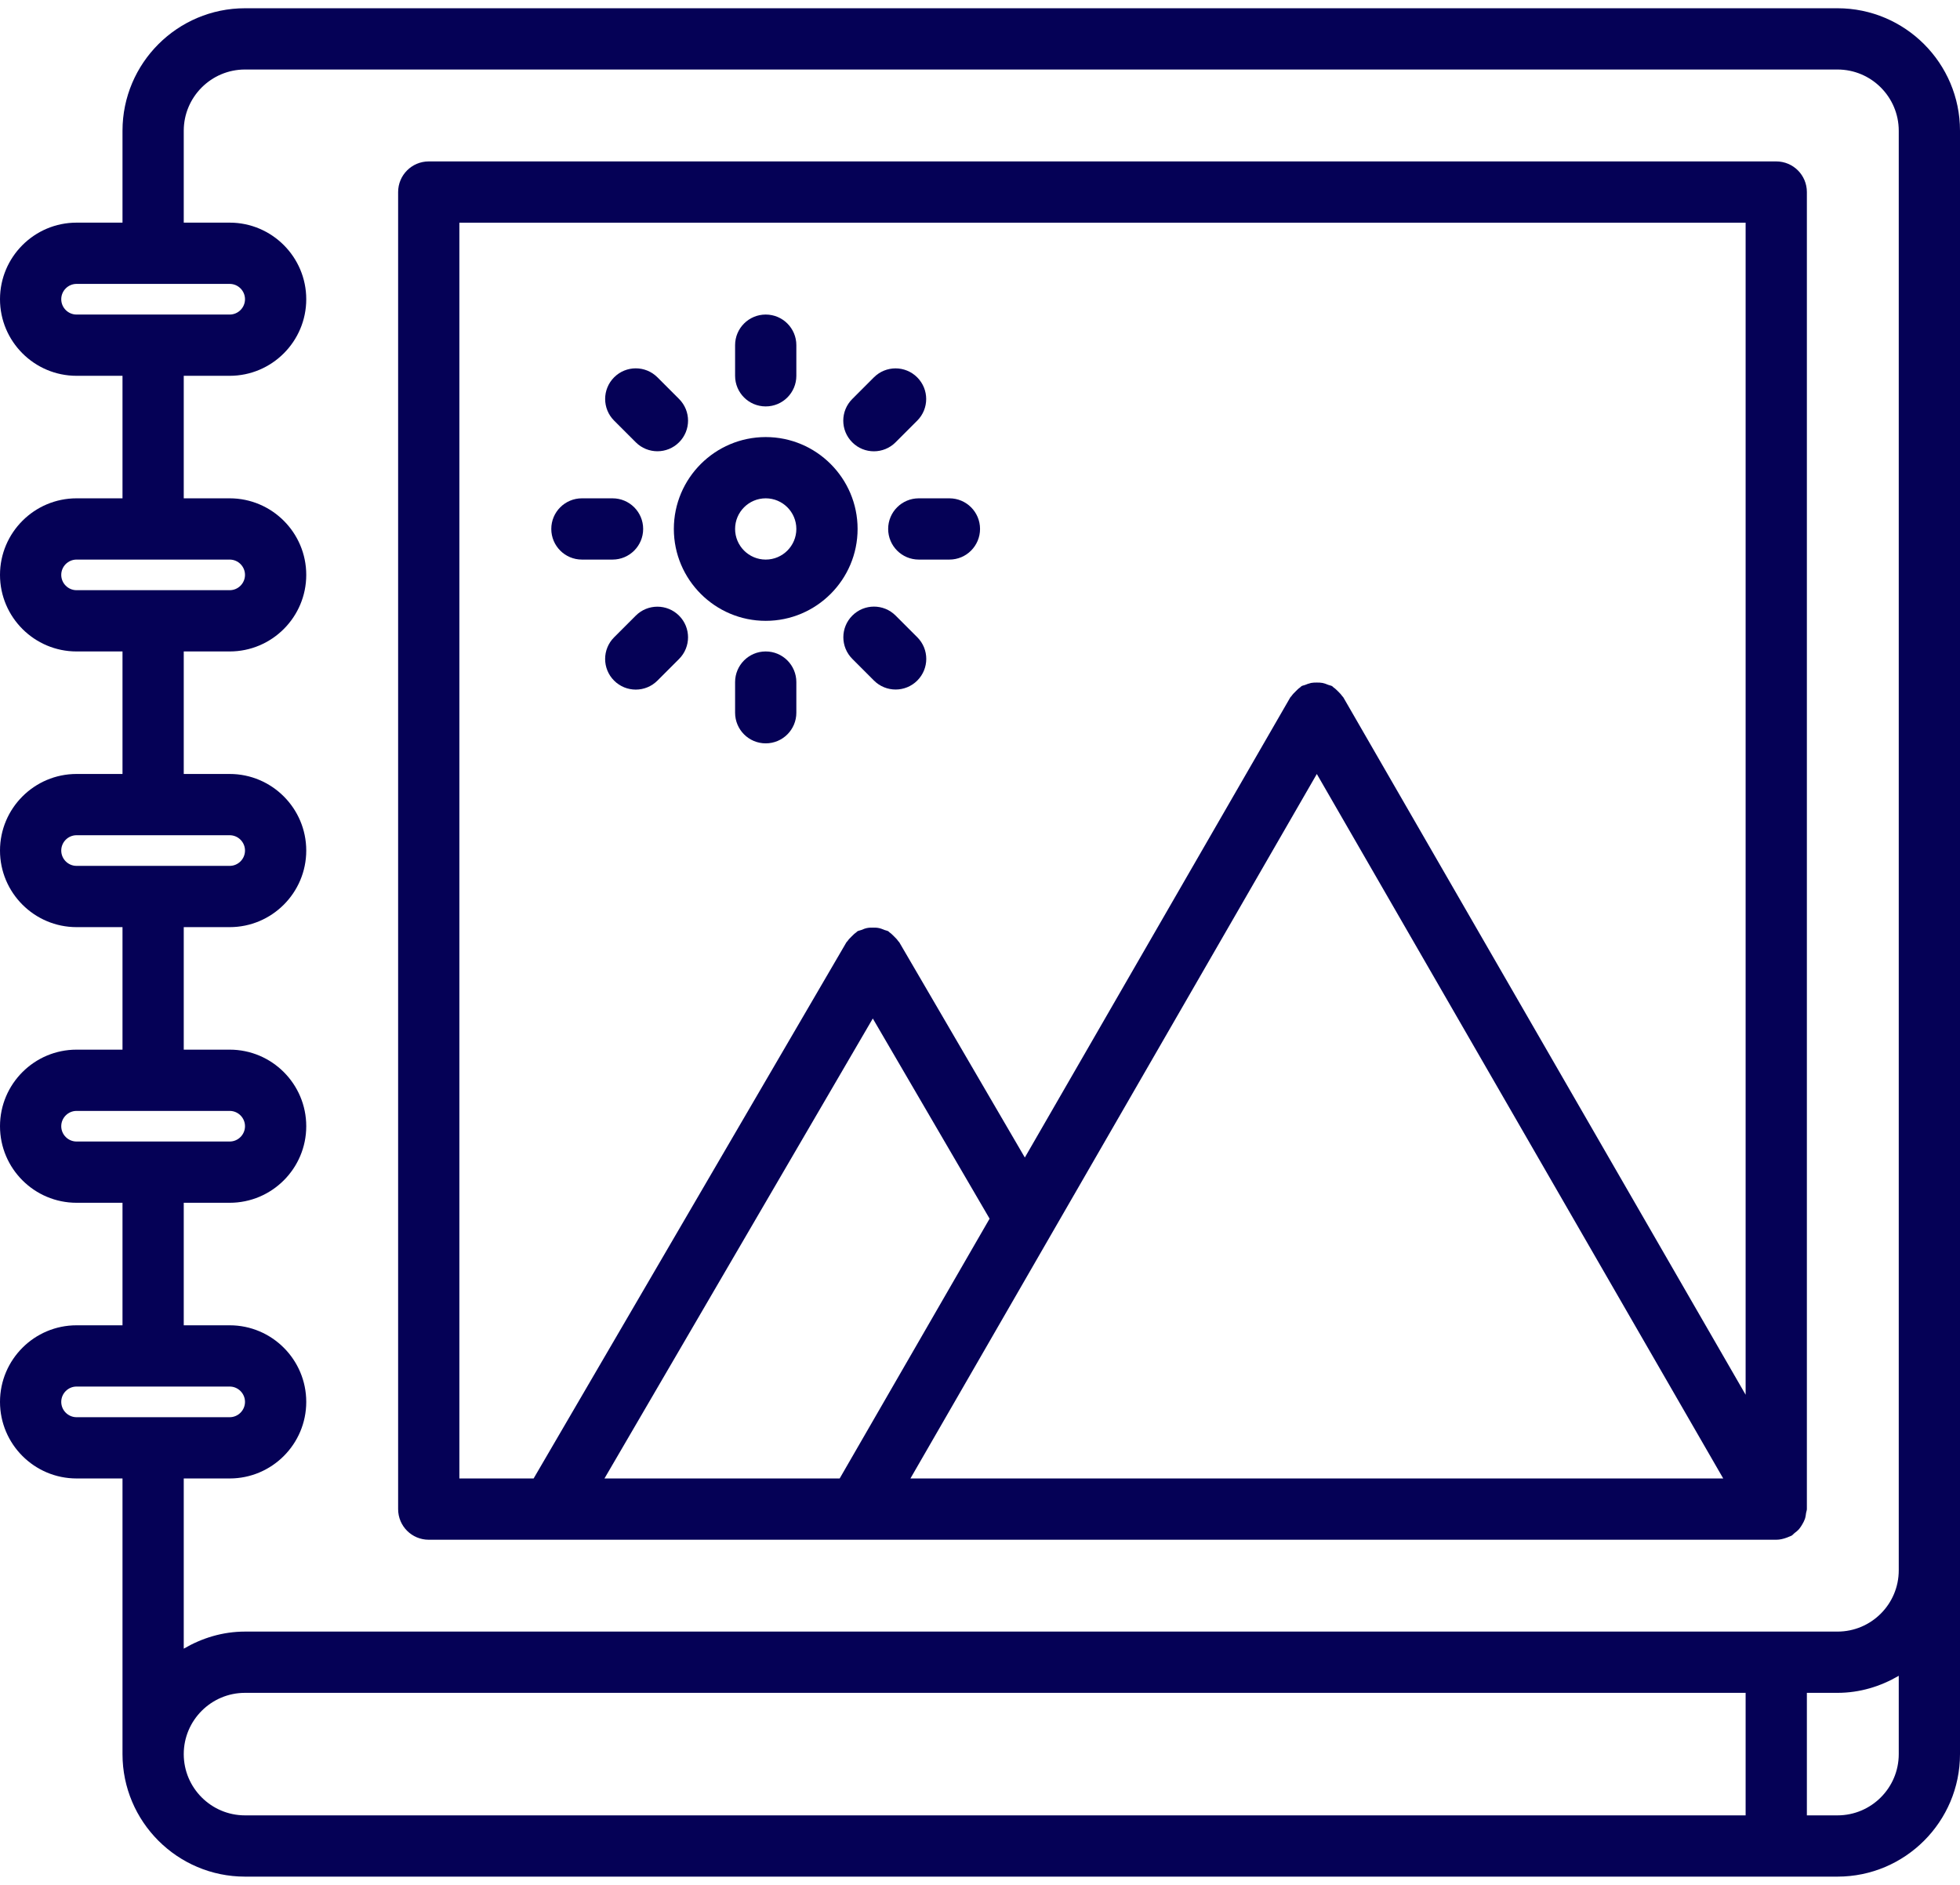 <svg width="104" height="100" viewBox="0 0 104 100" fill="none" xmlns="http://www.w3.org/2000/svg">
<path d="M97.5 0.438H13C9.415 0.438 6.5 3.353 6.5 6.938V11.812H4.062C1.822 11.812 0 13.636 0 15.875C0 18.114 1.822 19.938 4.062 19.938H6.5V26.438H4.062C1.822 26.438 0 28.261 0 30.5C0 32.739 1.822 34.562 4.062 34.562H6.5V41.062H4.062C1.822 41.062 0 42.886 0 45.125C0 47.364 1.822 49.188 4.062 49.188H6.5V55.688H4.062C1.822 55.688 0 57.509 0 59.75C0 61.991 1.822 63.812 4.062 63.812H6.5V70.312H4.062C1.822 70.312 0 72.134 0 74.375C0 76.616 1.822 78.438 4.062 78.438H6.5V93.062C6.5 96.647 9.415 99.562 13 99.562H97.5C101.085 99.562 104 96.647 104 93.062V83.312V6.938C104 3.353 101.085 0.438 97.5 0.438ZM3.25 15.875C3.25 15.427 3.616 15.062 4.062 15.062H12.188C12.634 15.062 13 15.427 13 15.875C13 16.323 12.634 16.688 12.188 16.688H4.062C3.616 16.688 3.25 16.323 3.25 15.875ZM3.25 30.5C3.25 30.052 3.616 29.688 4.062 29.688H12.188C12.634 29.688 13 30.052 13 30.5C13 30.948 12.634 31.312 12.188 31.312H4.062C3.616 31.312 3.25 30.948 3.25 30.5ZM3.25 45.125C3.25 44.676 3.616 44.312 4.062 44.312H12.188C12.634 44.312 13 44.676 13 45.125C13 45.574 12.634 45.938 12.188 45.938H4.062C3.616 45.938 3.25 45.574 3.25 45.125ZM3.25 59.75C3.25 59.303 3.616 58.938 4.062 58.938H12.188C12.634 58.938 13 59.303 13 59.75C13 60.197 12.634 60.562 12.188 60.562H4.062C3.616 60.562 3.25 60.197 3.25 59.75ZM3.25 74.375C3.25 73.928 3.616 73.562 4.062 73.562H12.188C12.634 73.562 13 73.928 13 74.375C13 74.822 12.634 75.188 12.188 75.188H4.062C3.616 75.188 3.25 74.822 3.25 74.375ZM12.188 78.438C14.428 78.438 16.25 76.616 16.25 74.375C16.25 72.134 14.428 70.312 12.188 70.312H9.75V63.812H12.188C14.428 63.812 16.25 61.991 16.25 59.75C16.25 57.509 14.428 55.688 12.188 55.688H9.75V49.188H12.188C14.428 49.188 16.25 47.364 16.25 45.125C16.25 42.886 14.428 41.062 12.188 41.062H9.75V34.562H12.188C14.428 34.562 16.25 32.739 16.25 30.5C16.25 28.261 14.428 26.438 12.188 26.438H9.75V19.938H12.188C14.428 19.938 16.25 18.114 16.25 15.875C16.25 13.636 14.428 11.812 12.188 11.812H9.75V6.938C9.75 5.145 11.208 3.688 13 3.688H97.5C99.292 3.688 100.75 5.145 100.75 6.938V83.312C100.75 85.105 99.292 86.562 97.5 86.562H13C11.812 86.562 10.71 86.907 9.75 87.468V78.438H12.188ZM9.75 93.062C9.75 91.27 11.208 89.812 13 89.812H92.625V96.312H13C11.208 96.312 9.75 94.855 9.75 93.062ZM97.5 96.312H95.875V89.812H97.5C98.688 89.812 99.79 89.468 100.75 88.907V93.062C100.75 94.855 99.292 96.312 97.5 96.312Z" fill="#050156"/>
<path d="M22.75 81.689H94.25H94.252C94.439 81.689 94.625 81.644 94.809 81.577C94.855 81.559 94.9 81.543 94.944 81.522C94.981 81.503 95.025 81.495 95.062 81.473C95.123 81.439 95.16 81.381 95.214 81.34C95.305 81.272 95.389 81.205 95.464 81.119C95.532 81.04 95.582 80.953 95.635 80.866C95.686 80.775 95.735 80.69 95.768 80.591C95.805 80.484 95.82 80.373 95.834 80.26C95.844 80.191 95.875 80.133 95.875 80.064V10.19C95.875 9.292 95.149 8.564 94.25 8.564H22.75C21.851 8.564 21.125 9.292 21.125 10.19V80.064C21.125 80.963 21.851 81.689 22.75 81.689ZM46.312 54.035L52.509 64.655L44.554 78.438H32.074L46.312 54.035ZM69.872 41.063L91.437 78.439H48.308L69.872 41.063ZM24.375 11.815H92.625V73.997L71.279 36.999C71.263 36.969 71.235 36.955 71.216 36.927C71.154 36.833 71.074 36.757 70.993 36.675C70.917 36.602 70.847 36.528 70.759 36.471C70.73 36.451 70.713 36.42 70.683 36.402C70.619 36.367 70.549 36.363 70.484 36.336C70.382 36.294 70.284 36.255 70.177 36.233C70.075 36.214 69.974 36.211 69.87 36.212C69.768 36.212 69.667 36.214 69.565 36.233C69.456 36.255 69.357 36.295 69.254 36.337C69.191 36.363 69.123 36.367 69.061 36.402C69.03 36.42 69.015 36.45 68.986 36.469C68.897 36.528 68.824 36.602 68.749 36.679C68.668 36.758 68.59 36.835 68.529 36.926C68.512 36.953 68.484 36.969 68.466 36.997L54.379 61.411L47.717 49.992C47.7 49.965 47.674 49.952 47.656 49.924C47.598 49.833 47.518 49.758 47.44 49.68C47.362 49.604 47.291 49.528 47.203 49.469C47.175 49.451 47.162 49.423 47.133 49.407C47.07 49.37 46.998 49.367 46.932 49.339C46.829 49.297 46.732 49.255 46.623 49.235C46.52 49.214 46.42 49.214 46.316 49.214C46.213 49.214 46.113 49.214 46.009 49.235C45.901 49.256 45.804 49.297 45.703 49.339C45.635 49.367 45.563 49.371 45.498 49.407C45.469 49.423 45.455 49.453 45.427 49.471C45.339 49.528 45.269 49.604 45.193 49.677C45.113 49.757 45.034 49.831 44.974 49.924C44.956 49.95 44.93 49.963 44.913 49.991L28.314 78.439H24.375V11.815Z" fill="#050156"/>
<path d="M40.63 32.938C43.318 32.938 45.505 30.75 45.505 28.062C45.505 25.375 43.318 23.188 40.63 23.188C37.942 23.188 35.755 25.375 35.755 28.062C35.755 30.75 37.942 32.938 40.63 32.938ZM40.63 26.438C41.527 26.438 42.255 27.167 42.255 28.062C42.255 28.958 41.527 29.688 40.63 29.688C39.733 29.688 39.005 28.958 39.005 28.062C39.005 27.167 39.733 26.438 40.63 26.438Z" fill="#050156"/>
<path d="M40.63 21.562C41.529 21.562 42.255 20.834 42.255 19.938V18.312C42.255 17.416 41.529 16.688 40.63 16.688C39.731 16.688 39.005 17.416 39.005 18.312V19.938C39.005 20.836 39.731 21.562 40.63 21.562Z" fill="#050156"/>
<path d="M40.63 34.562C39.731 34.562 39.005 35.291 39.005 36.188V37.812C39.005 38.709 39.731 39.438 40.63 39.438C41.529 39.438 42.255 38.709 42.255 37.812V36.188C42.255 35.291 41.529 34.562 40.63 34.562Z" fill="#050156"/>
<path d="M33.735 23.465C34.052 23.782 34.468 23.941 34.884 23.941C35.3 23.941 35.716 23.782 36.032 23.465C36.668 22.83 36.668 21.803 36.032 21.167L34.884 20.018C34.248 19.383 33.221 19.383 32.586 20.018C31.951 20.654 31.951 21.681 32.586 22.316L33.735 23.465Z" fill="#050156"/>
<path d="M47.523 32.659C46.888 32.024 45.861 32.024 45.226 32.659C44.59 33.294 44.59 34.322 45.226 34.957L46.374 36.106C46.691 36.423 47.107 36.582 47.523 36.582C47.939 36.582 48.355 36.423 48.672 36.106C49.308 35.47 49.308 34.443 48.672 33.808L47.523 32.659Z" fill="#050156"/>
<path d="M30.877 29.688H32.502C33.401 29.688 34.127 28.959 34.127 28.062C34.127 27.166 33.401 26.438 32.502 26.438H30.877C29.978 26.438 29.252 27.166 29.252 28.062C29.252 28.959 29.978 29.688 30.877 29.688Z" fill="#050156"/>
<path d="M47.127 28.062C47.127 28.959 47.853 29.688 48.752 29.688H50.377C51.276 29.688 52.002 28.959 52.002 28.062C52.002 27.166 51.276 26.438 50.377 26.438H48.752C47.853 26.438 47.127 27.166 47.127 28.062V28.062Z" fill="#050156"/>
<path d="M33.734 32.663L32.585 33.812C31.95 34.447 31.95 35.474 32.585 36.11C32.902 36.427 33.318 36.586 33.734 36.586C34.15 36.586 34.566 36.427 34.883 36.11L36.032 34.961C36.667 34.325 36.667 33.298 36.032 32.663C35.396 32.028 34.368 32.028 33.734 32.663Z" fill="#050156"/>
<path d="M46.37 23.943C46.786 23.943 47.203 23.784 47.519 23.467L48.668 22.318C49.304 21.683 49.304 20.656 48.668 20.02C48.033 19.385 47.006 19.385 46.37 20.02L45.222 21.169C44.586 21.805 44.586 22.832 45.222 23.467C45.538 23.786 45.955 23.943 46.37 23.943Z" fill="#050156"/>
</svg>
